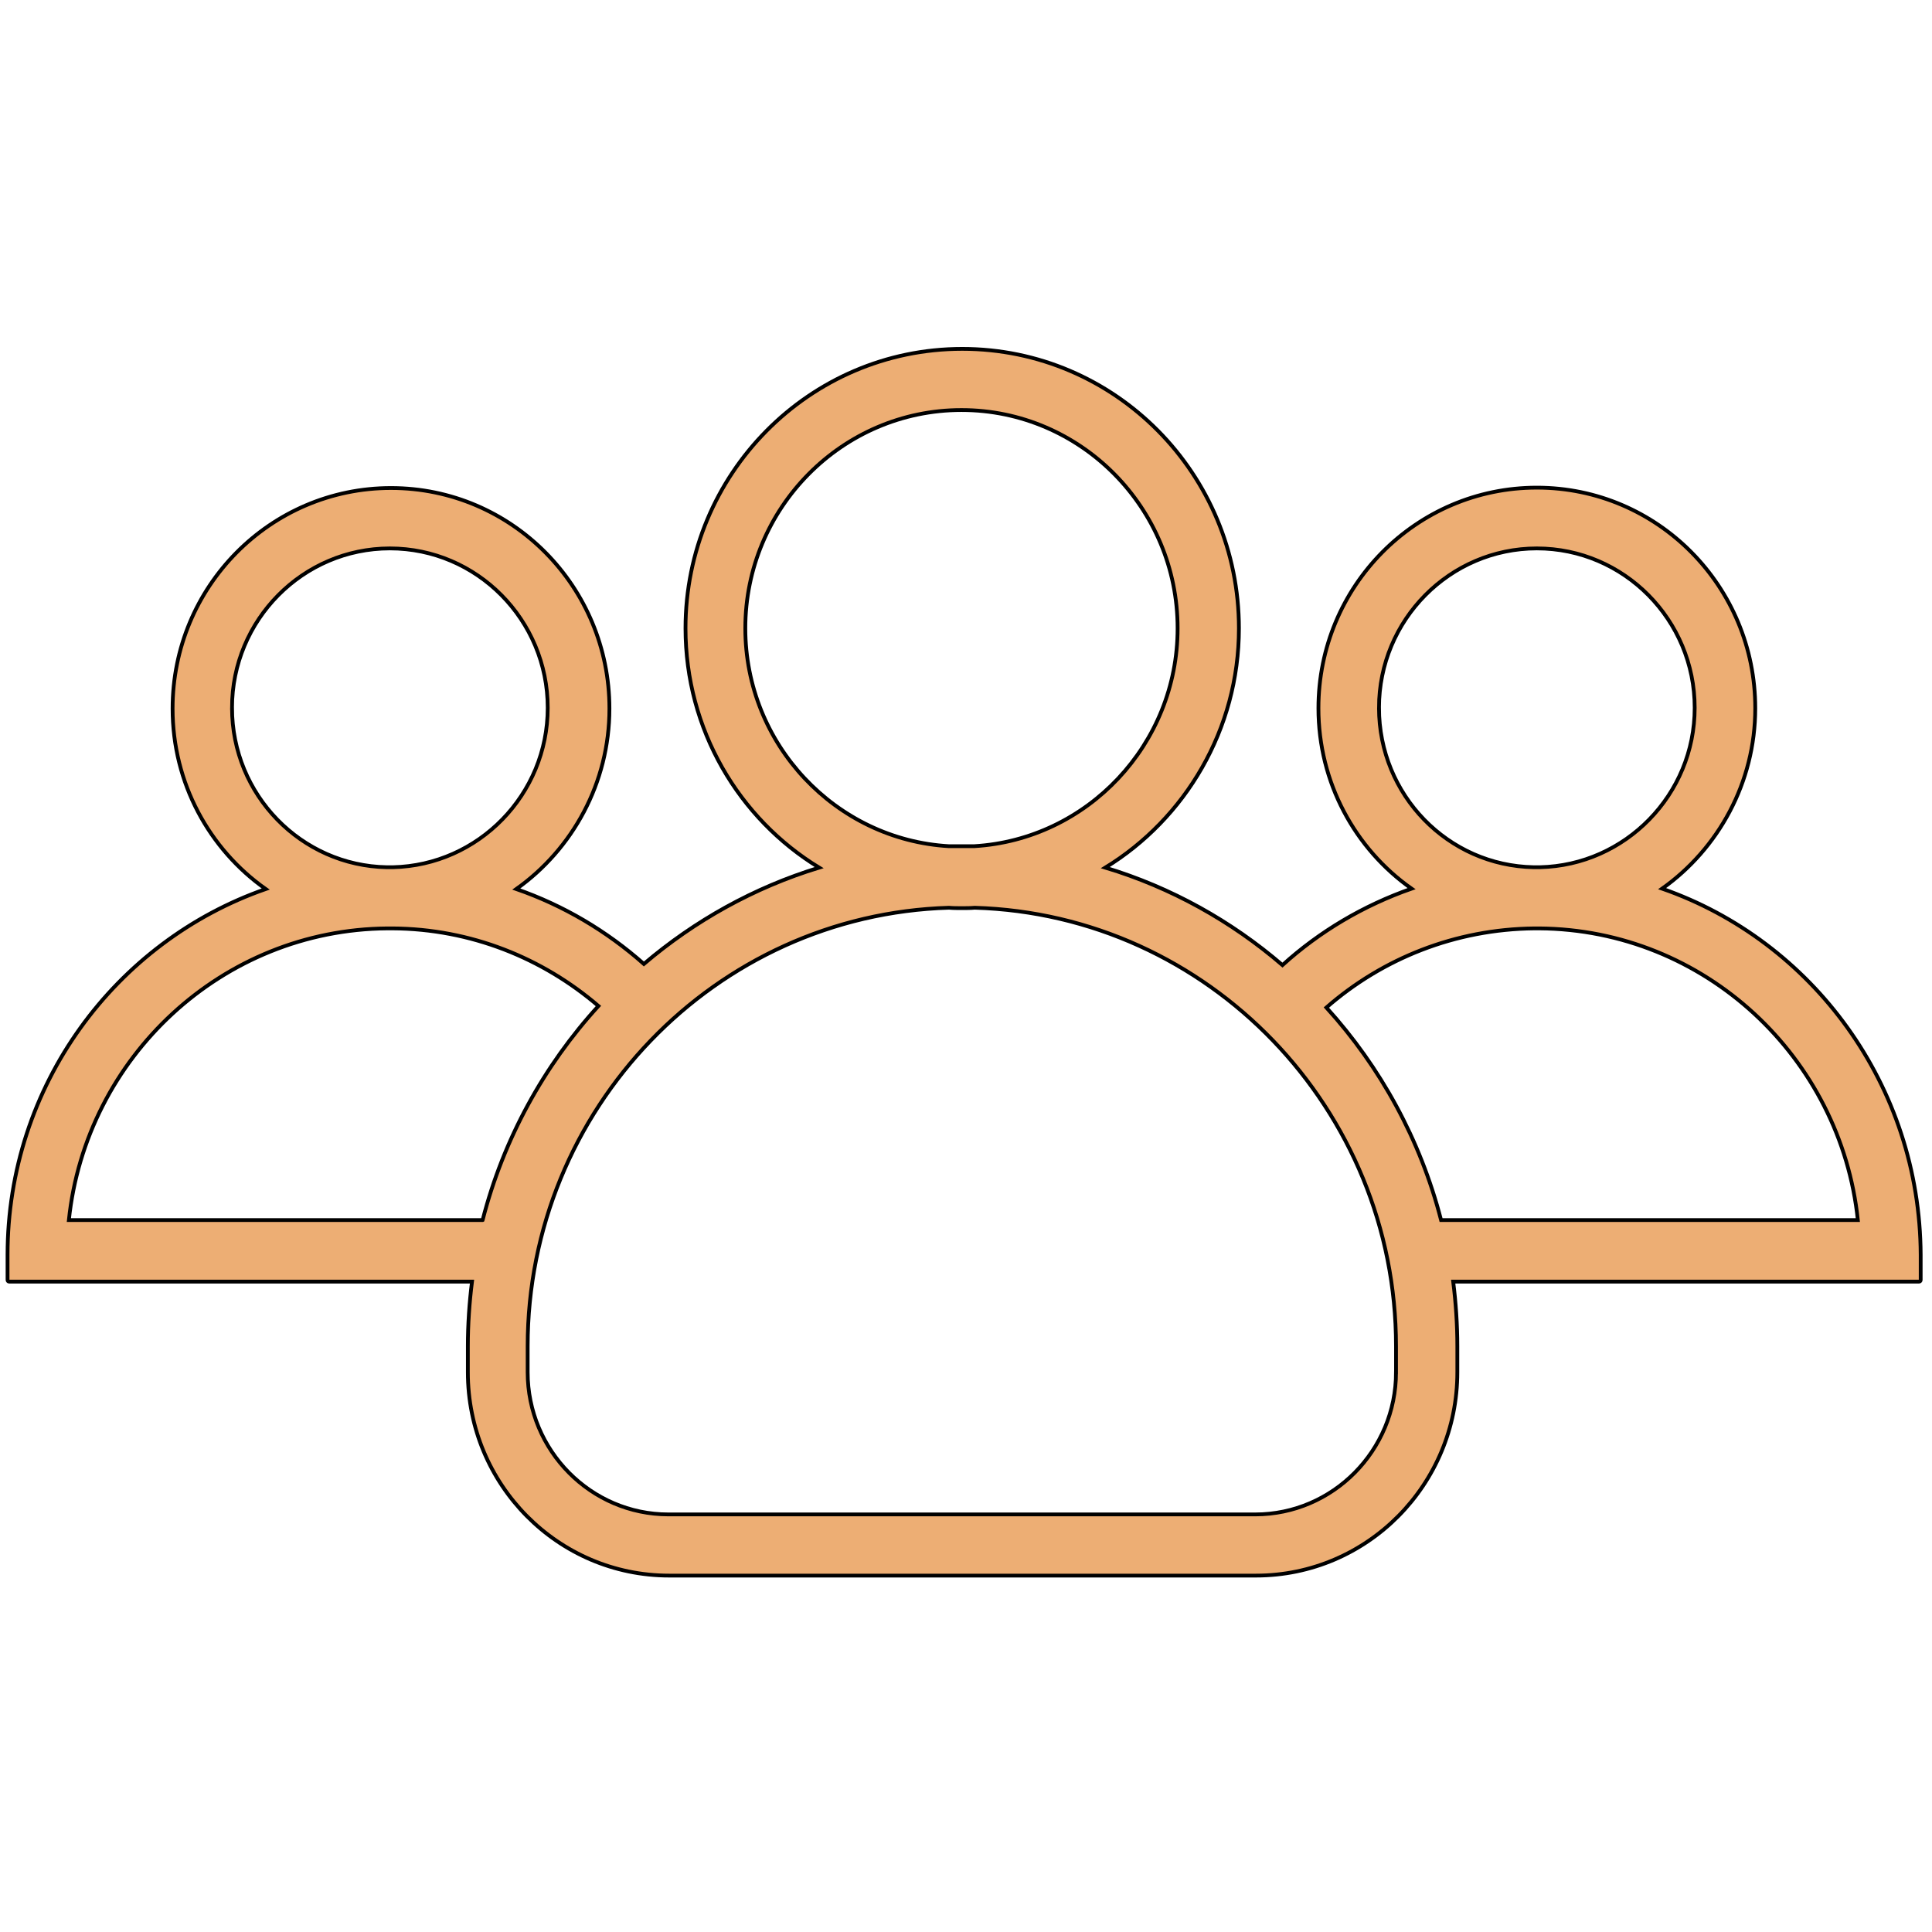 <svg width="512" height="512" xmlns="http://www.w3.org/2000/svg">

 <g>
  <title>background</title>
  <rect fill="none" id="canvas_background" height="562" width="562" y="-1" x="-1"/>
 </g>
 <g>
  <title>Layer 1</title>
  <g stroke="null" id="surface1">
   <path stroke="null" id="svg_1" fill-rule="nonzero" fill="#edae74" d="m440.484,235.5c14.846,-10.539 24.678,-28.062 24.678,-47.816c0,-32.316 -25.881,-58.453 -57.882,-58.453c-32.001,0 -57.882,26.137 -57.882,58.453c0,19.754 9.728,37.277 24.675,47.816c-12.738,4.457 -24.377,11.344 -34.206,20.262c-13.542,-11.652 -29.494,-20.566 -46.951,-25.836c21.17,-12.965 35.412,-36.57 35.412,-63.418c0,-40.926 -32.802,-74.055 -73.331,-74.055c-40.526,0 -73.331,33.23 -73.331,74.055c0,26.848 14.146,50.453 35.412,63.418c-17.256,5.27 -33.003,14.082 -46.444,25.531c-9.833,-8.715 -21.267,-15.5 -33.807,-19.855c14.846,-10.539 24.678,-28.062 24.678,-47.816c0,-32.316 -25.881,-58.457 -57.886,-58.457c-32.001,0 -57.882,26.141 -57.882,58.457c0,19.754 9.732,37.277 24.678,47.816c-39.826,13.879 -68.415,52.07 -68.415,96.949l0,6.684c0,0.203 0.201,0.406 0.402,0.406l122.685,0c-0.7,5.574 -1.102,11.348 -1.102,17.121l0,6.891c0,29.781 23.874,53.895 53.368,53.895l155.49,0c29.494,0 53.368,-24.113 53.368,-53.895l0,-6.891c0,-5.773 -0.398,-11.547 -1.102,-17.121l123.489,0c0.201,0 0.402,-0.203 0.402,-0.406l0,-6.684c-0.201,-44.98 -28.69,-83.172 -68.516,-97.051zm-75.037,-47.918c0,-23.301 18.76,-42.246 41.834,-42.246c23.073,0 41.83,18.945 41.83,42.246c0,22.996 -18.358,41.738 -41.029,42.242c-0.302,0 -0.503,0 -0.801,0c-0.302,0 -0.503,0 -0.805,0c-22.772,-0.402 -41.029,-19.145 -41.029,-42.242zm-167.93,-21.074c0,-31.91 25.68,-57.844 57.279,-57.844c31.602,0 57.283,25.934 57.283,57.844c0,30.797 -23.975,56.023 -53.972,57.746c-1.102,0 -2.205,0 -3.311,0c-1.102,0 -2.205,0 -3.307,0c-29.997,-1.723 -53.972,-26.949 -53.972,-57.746zm-136.03,21.074c0,-23.301 18.76,-42.246 41.834,-42.246c23.073,0 41.83,18.945 41.83,42.246c0,22.996 -18.358,41.738 -41.029,42.242c-0.302,0 -0.503,0 -0.801,0c-0.302,0 -0.503,0 -0.805,0c-22.671,-0.402 -41.029,-19.145 -41.029,-42.242zm66.411,135.75l-109.649,0c4.514,-43.156 40.631,-76.992 84.468,-77.297c0.201,0 0.402,0 0.603,0c0.201,0 0.398,0 0.6,0c20.868,0.102 39.927,7.902 54.672,20.562c-14.443,15.805 -25.177,35.258 -30.693,56.734zm242.062,40.32c0,20.766 -16.753,37.684 -37.319,37.684l-155.49,0c-20.563,0 -37.316,-16.918 -37.316,-37.684l0,-6.891c0,-62.91 49.755,-114.375 111.653,-116.199c1.102,0.102 2.305,0.102 3.408,0.102c1.106,0 2.309,0 3.412,-0.102c61.897,1.824 111.653,53.289 111.653,116.199l0,6.891zm11.937,-40.32c-5.516,-21.375 -16.049,-40.523 -30.396,-56.328c14.846,-12.965 34.109,-20.766 55.175,-20.969c0.201,0 0.402,0 0.603,0c0.197,0 0.398,0 0.6,0c43.841,0.305 79.954,34.141 84.468,77.297l-110.45,0zm0,0"/>
  </g>
 </g>
</svg>